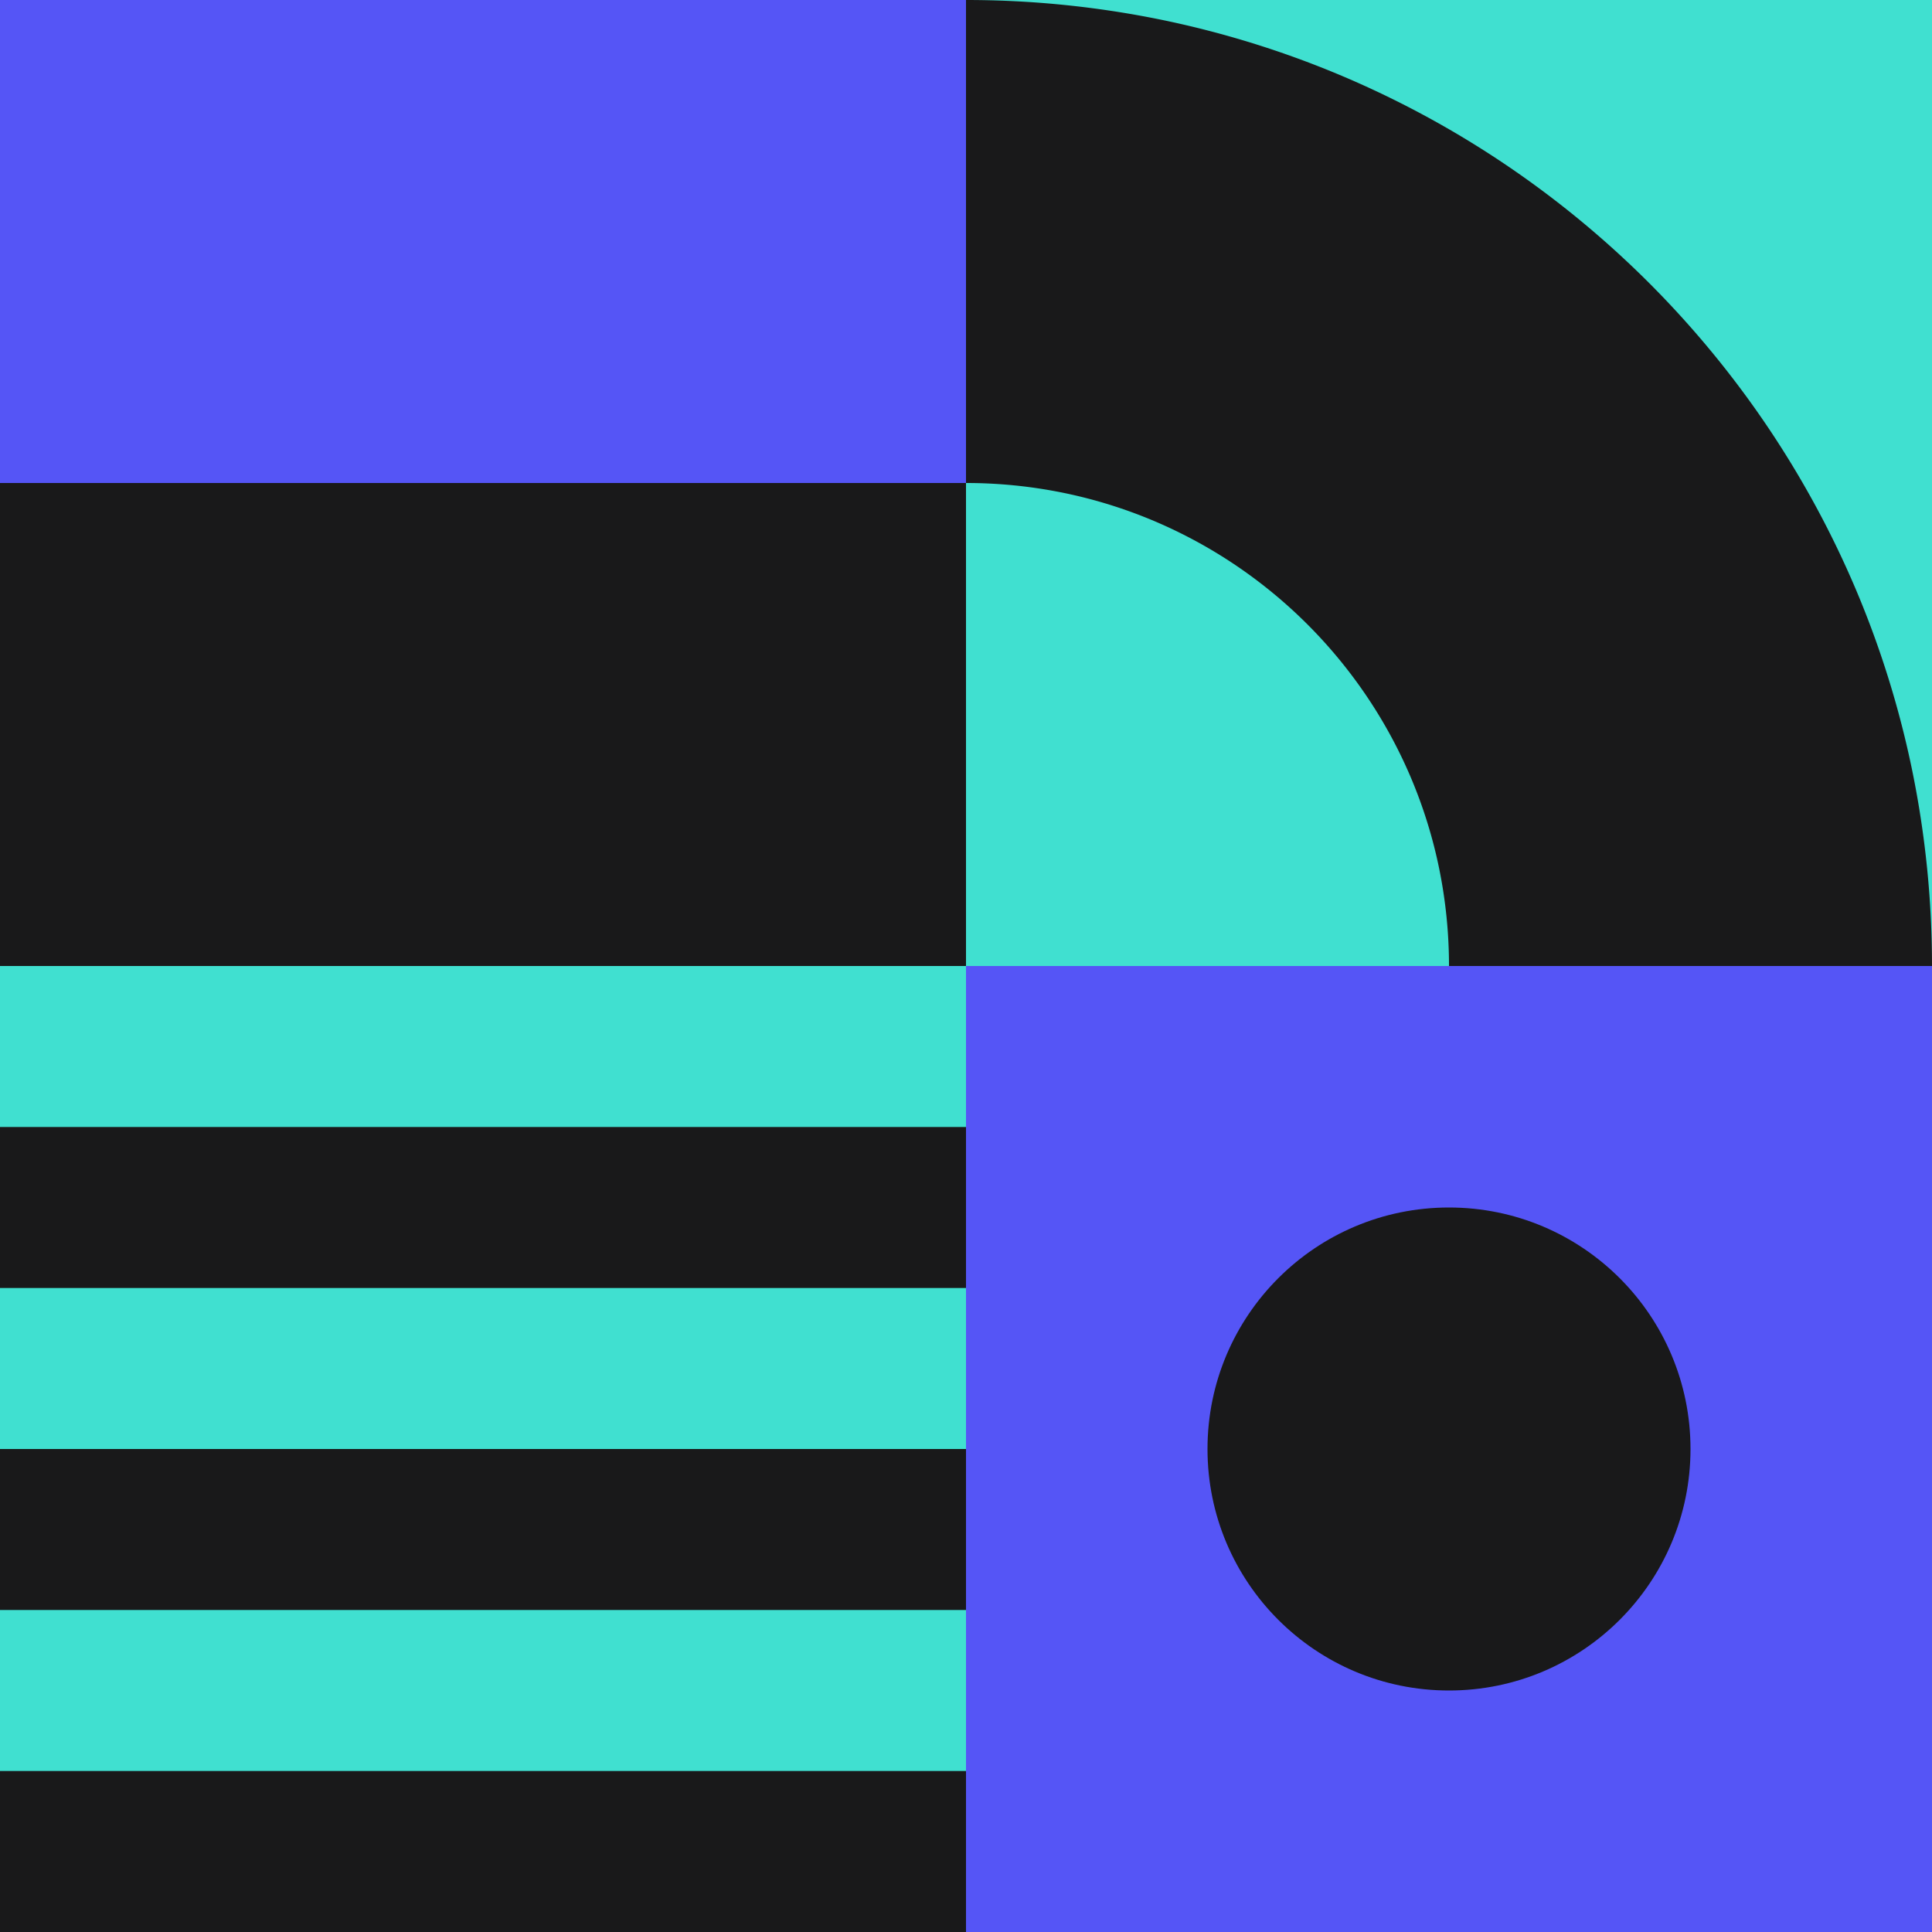 <svg xmlns="http://www.w3.org/2000/svg" xmlns:xlink="http://www.w3.org/1999/xlink" width="720" height="720" viewBox="0 0 720 720">
  <defs>
    <style>
      .cls-1, .cls-3 {
        fill: #fff;
      }

      .cls-1 {
        stroke: #707070;
      }

      .cls-2 {
        clip-path: url(#clip-path);
      }

      .cls-4 {
        fill: #40e0d0;
      }

      .cls-5 {
        fill: #5555f6;
      }

      .cls-6 {
        fill: #19191a;
      }
    </style>
    <clipPath id="clip-path">
      <rect id="Rectangle_465" data-name="Rectangle 465" class="cls-1" width="720" height="720" transform="translate(480 462)"/>
    </clipPath>
  </defs>
  <g id="Mask_Group_15" data-name="Mask Group 15" class="cls-2" transform="translate(-480 -462)">
    <g id="Cover" transform="translate(-36)">
      <rect id="Rectangle_365" data-name="Rectangle 365" class="cls-3" width="1440" height="720" transform="translate(156 462)"/>
      <g id="Group_99" data-name="Group 99">
        <rect id="Rectangle_395" data-name="Rectangle 395" class="cls-4" width="360" height="360" transform="translate(876 462)"/>
        <rect id="Rectangle_397" data-name="Rectangle 397" class="cls-4" width="360" height="360" transform="translate(516 822)"/>
        <rect id="Rectangle_399" data-name="Rectangle 399" class="cls-4" width="360" height="360" transform="translate(1236 822)"/>
        <rect id="Rectangle_371" data-name="Rectangle 371" class="cls-5" width="360" height="360" transform="translate(156 462)"/>
        <rect id="Rectangle_398" data-name="Rectangle 398" class="cls-5" width="360" height="360" transform="translate(1236 462)"/>
        <rect id="Rectangle_396" data-name="Rectangle 396" class="cls-4" width="360" height="360" transform="translate(156 822)"/>
        <rect id="Rectangle_394" data-name="Rectangle 394" class="cls-5" width="360" height="360" transform="translate(876 822)"/>
        <rect id="Rectangle_402" data-name="Rectangle 402" class="cls-5" width="360" height="360" transform="translate(516 462)"/>
      </g>
      <path id="Intersection_11" data-name="Intersection 11" class="cls-6" d="M180,360a181.319,181.319,0,0,0-3.657-36.276,179.027,179.027,0,0,0-10.488-33.788,179.927,179.927,0,0,0-16.6-30.575,181.3,181.3,0,0,0-21.979-26.64,181.357,181.357,0,0,0-26.64-21.98,179.927,179.927,0,0,0-30.575-16.595,179.06,179.06,0,0,0-33.788-10.488A181.341,181.341,0,0,0,0,180V0A362.7,362.7,0,0,1,72.553,7.314a358.2,358.2,0,0,1,67.576,20.977,360.247,360.247,0,0,1,61.15,33.191,362.477,362.477,0,0,1,53.28,43.961,362.551,362.551,0,0,1,43.958,53.278,360.214,360.214,0,0,1,33.193,61.152,358.23,358.23,0,0,1,20.976,67.575A362.71,362.71,0,0,1,360,360Z" transform="translate(876 462)"/>
      <path id="arrow" class="cls-6" d="M0,360V0L180,180Z" transform="translate(1596 822) rotate(90)"/>
      <circle id="Ellipse_259" data-name="Ellipse 259" class="cls-6" cx="90" cy="90" r="90" transform="translate(966 912)"/>
      <g id="Group_96" data-name="Group 96" transform="translate(-360 420)">
        <rect id="Rectangle_390" data-name="Rectangle 390" class="cls-6" width="360" height="60" transform="translate(876 462)"/>
        <rect id="Rectangle_391" data-name="Rectangle 391" class="cls-6" width="360" height="60" transform="translate(876 582)"/>
        <rect id="Rectangle_392" data-name="Rectangle 392" class="cls-6" width="360" height="60" transform="translate(876 702)"/>
      </g>
      <g id="Group_95" data-name="Group 95" transform="translate(156 822)">
        <rect id="Rectangle_372" data-name="Rectangle 372" class="cls-6" width="180" height="180"/>
        <rect id="Rectangle_373" data-name="Rectangle 373" class="cls-6" width="180" height="180" transform="translate(180 180)"/>
      </g>
      <rect id="Rectangle_406" data-name="Rectangle 406" class="cls-6" width="360" height="180" transform="translate(516 642)"/>
      <rect id="Rectangle_407" data-name="Rectangle 407" class="cls-6" width="180" height="360" transform="translate(1236 462)"/>
    </g>
  </g>
</svg>
